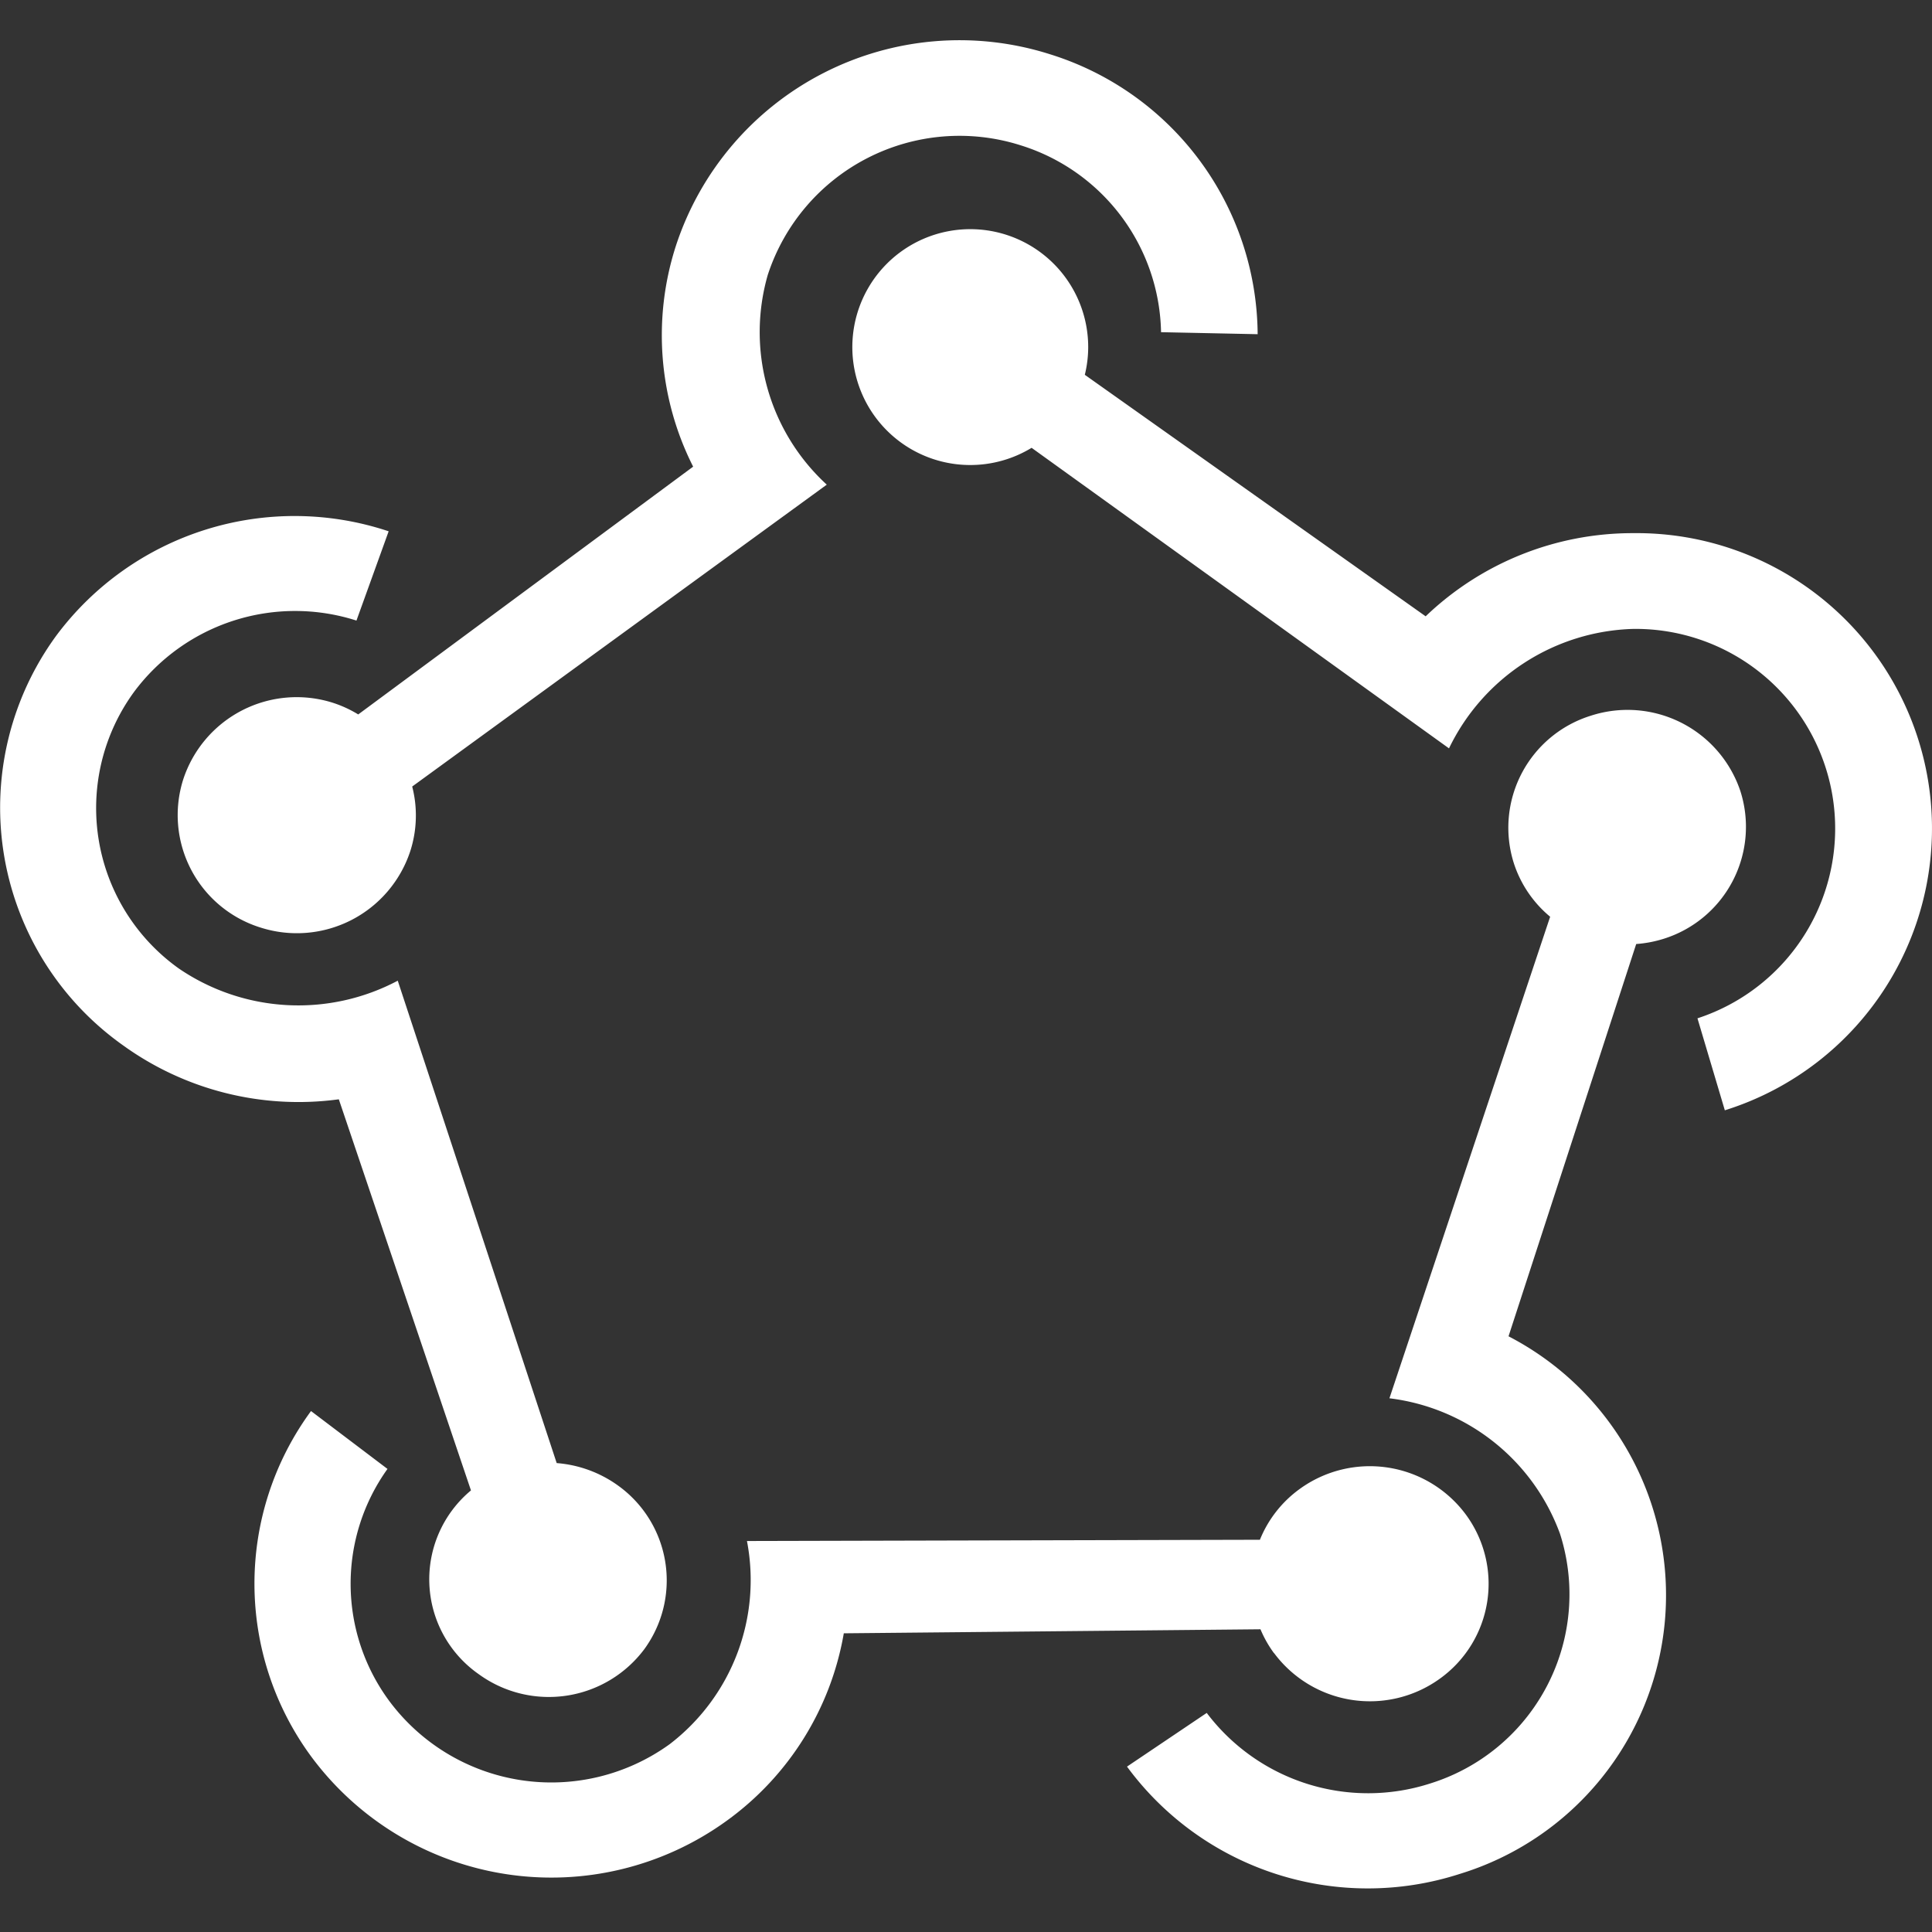 <svg xmlns="http://www.w3.org/2000/svg" width="48" height="48" viewBox="0 0 48 48"><rect x="0" y="0" width="48" height="48" fill="#333333" stroke="none"/><g transform="translate(0)"><rect width="48" height="48" fill="none"/><path d="M54.581,376.246a7.337,7.337,0,0,1,2.272,14.339l-.68-2.285a4.96,4.96,0,0,0-1.592-9.675A5.246,5.246,0,0,0,50,381.593L39.63,374.126a2.93,2.93,0,1,1,1.406-2.494,2.9,2.9,0,0,1-.084.68l8.468,6A7.429,7.429,0,0,1,54.581,376.246ZM22.9,380.75l8.321-6.156a7.236,7.236,0,0,1-.43-5.482,7.415,7.415,0,0,1,9.293-4.765,7.336,7.336,0,0,1,5.162,6.956l-2.4-.05a4.961,4.961,0,0,0-3.489-4.643,5.012,5.012,0,0,0-6.282,3.22,5.142,5.142,0,0,0,1.466,5.211l-10.3,7.5a2.889,2.889,0,0,1-.046,1.6,2.966,2.966,0,0,1-3.718,1.905,2.926,2.926,0,0,1-1.925-3.681,2.966,2.966,0,0,1,3.717-1.905A2.922,2.922,0,0,1,22.9,380.75Zm-.482,9.562a7.45,7.45,0,0,1-5.371-1.348A7.239,7.239,0,0,1,15.4,378.79a7.384,7.384,0,0,1,8.256-2.59l-.8,2.218a4.989,4.989,0,0,0-5.524,1.77,4.893,4.893,0,0,0,1.115,6.877,5.271,5.271,0,0,0,5.435.3l3.949,11.985a3,3,0,0,1,1.517.553,2.9,2.9,0,0,1,.66,4.07,2.962,2.962,0,0,1-4.116.62,2.873,2.873,0,0,1-.191-4.564ZM51.479,396.2a7.242,7.242,0,0,1-1.218,13.359A7.427,7.427,0,0,1,42,406.891l1.981-1.334a5.026,5.026,0,0,0,5.552,1.753,4.923,4.923,0,0,0,3.226-6.2,5.18,5.18,0,0,0-4.239-3.37l3.993-11.964a2.881,2.881,0,0,1-.9-1.323,2.914,2.914,0,0,1,1.909-3.671,2.956,2.956,0,0,1,3.717,1.872,2.915,2.915,0,0,1-1.909,3.671,2.988,2.988,0,0,1-.679.129Zm-5.826,7.874a2.883,2.883,0,0,1-.337-.595l-10.352.1a7.268,7.268,0,0,1-2.913,4.66,7.424,7.424,0,0,1-10.307-1.582,7.247,7.247,0,0,1-.017-8.6l1.9,1.438a4.9,4.9,0,0,0,.046,5.768,5.018,5.018,0,0,0,6.967,1.069,5.134,5.134,0,0,0,1.918-5.046l12.744-.031a2.894,2.894,0,0,1,.99-1.263,2.968,2.968,0,0,1,4.123.632,2.9,2.9,0,0,1-.639,4.08A2.967,2.967,0,0,1,45.653,404.069Z" transform="translate(-14 -363)" fill="#fff" fill-rule="evenodd"/></g></svg>